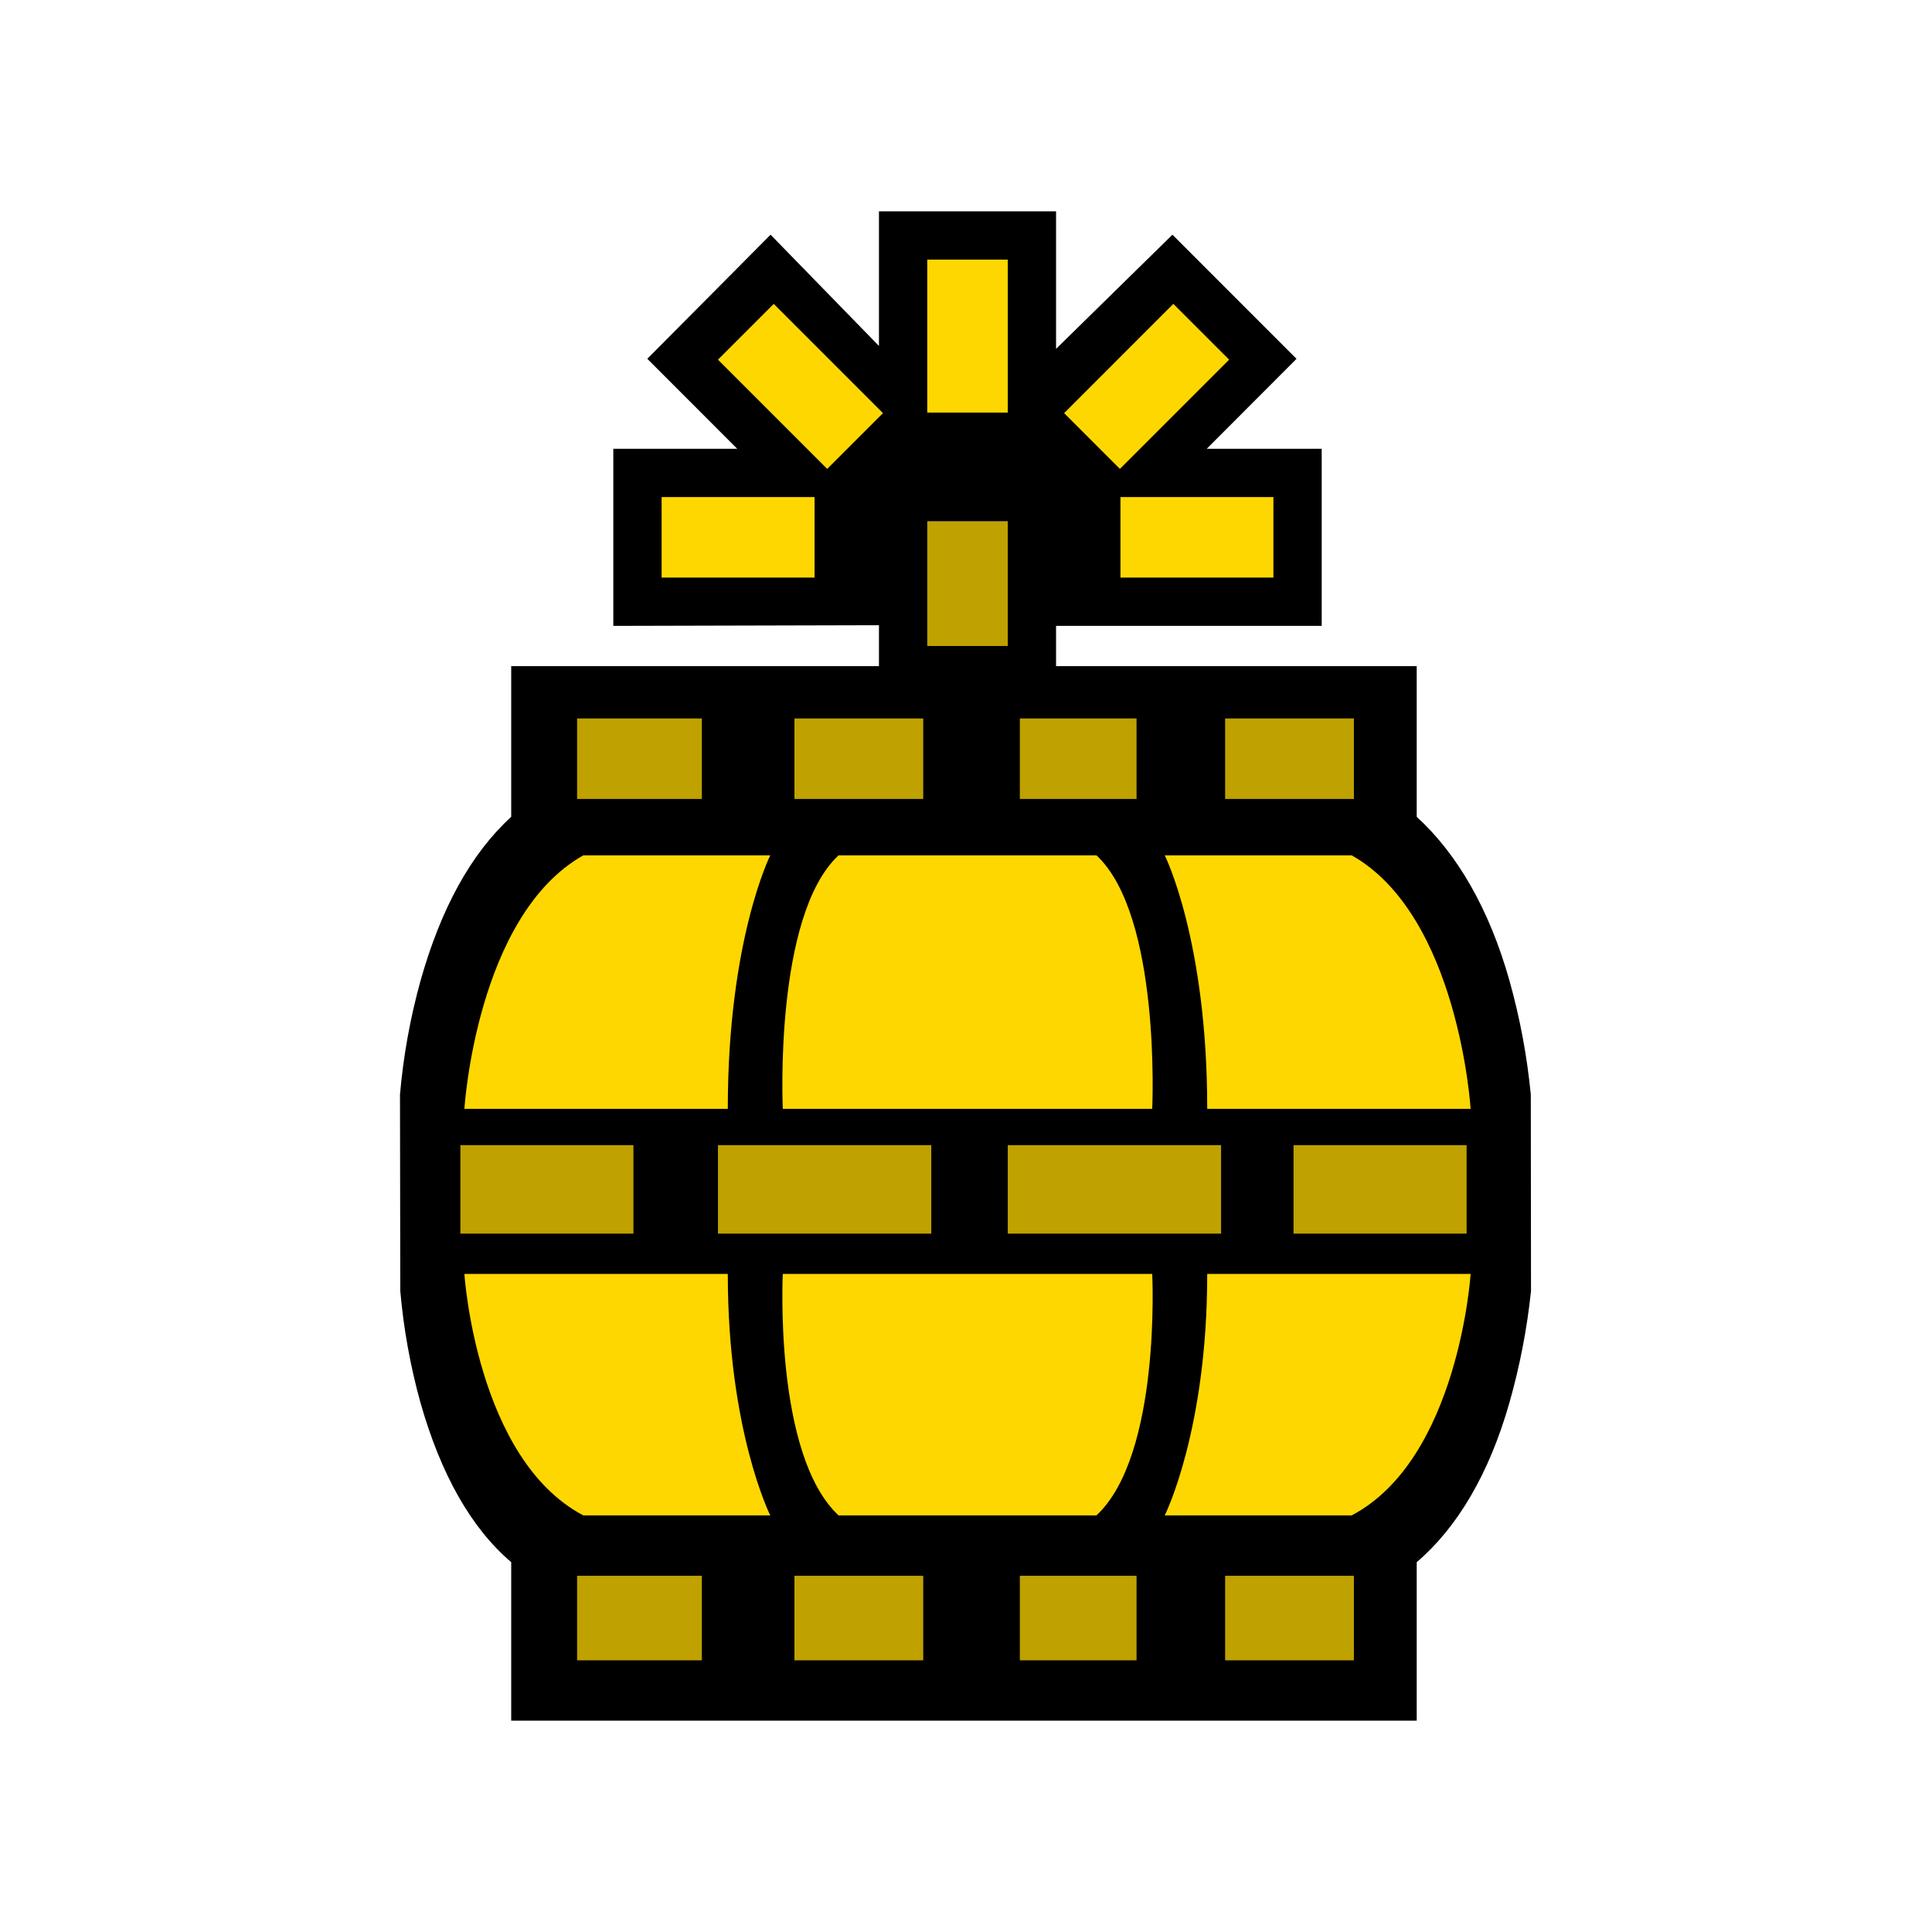 <?xml version="1.0" encoding="UTF-8"?>
<svg width="512px" height="512px" viewBox="0 0 512 512" version="1.1" xmlns="http://www.w3.org/2000/svg" xmlns:xlink="http://www.w3.org/1999/xlink">
    <!-- Generator: Sketch 53.2 (72643) - https://sketchapp.com -->
    <title>ic_items_barrel_bomb_base</title>
    <desc>Created with Sketch.</desc>
    <g id="ic_items_barrel_bomb_base" stroke="none" stroke-width="1" fill="none" fill-rule="evenodd">
        <g id="barrel_base" transform="translate(106, 56)" fill-rule="nonzero">
            <path d="M294.046,203.955 C288.631,184.742 280.109,170.219 269.444,160.465 L269.444,120.533 L29.476,120.533 L29.476,160.465 C18.81,170.219 10.842,184.742 5.429,203.955 C2.706,213.801 0.889,223.875 0,234.052 L0.082,286.151 C0.954,296.134 2.739,306.017 5.415,315.674 C10.811,334.676 18.81,348.896 29.476,357.994 L29.476,400 L269.444,400 L269.444,357.995 C280.109,348.896 288.631,334.677 294.027,315.674 C296.771,306.014 298.68,296.137 299.733,286.151 L299.677,234.052 C298.687,223.874 296.803,213.803 294.046,203.955 Z" id="Shape" fill="#000000"></path>
            <path d="M16,247.467 L61.867,247.467 L61.867,270.933 L16,270.933 L16,247.467 Z M84.267,247.467 L140.8,247.467 L140.8,270.933 L84.267,270.933 L84.267,247.467 Z M282.667,270.933 L236.8,270.933 L236.8,247.467 L282.667,247.467 L282.667,270.933 Z M217.6,270.933 L161.067,270.933 L161.067,247.467 L217.6,247.467 L217.6,270.933 Z M70.146,170.667 L48.592,170.667 C20.219,186.667 17.067,237.867 17.067,237.867 L86.874,237.867 C86.874,193.067 98.133,170.667 98.133,170.667 L70.146,170.667 Z M70.146,345.6 L48.592,345.6 C20.219,330.667 17.067,281.6 17.067,281.6 L86.874,281.6 C86.874,323.2 98.133,345.6 98.133,345.6 L70.146,345.6 Z M184.57,170.667 L116.233,170.667 C99.027,186.667 101.45,237.867 101.45,237.867 L199.35,237.867 C199.35,237.867 201.773,186.667 184.569,170.667 L184.57,170.667 Z M230.654,170.667 L252.207,170.667 C280.581,186.667 283.733,237.867 283.733,237.867 L213.927,237.867 C213.927,193.067 202.667,170.667 202.667,170.667 L230.654,170.667 Z M199.35,281.6 L101.45,281.6 C101.45,281.6 99.027,329.6 116.233,345.6 L184.569,345.6 C201.773,329.6 199.35,281.6 199.35,281.6 Z M230.654,345.6 L252.207,345.6 C280.581,330.667 283.733,281.6 283.733,281.6 L213.927,281.6 C213.927,323.2 202.667,345.6 202.667,345.6 L230.654,345.6 Z M46.933,134.4 L80,134.4 L80,155.733 L46.933,155.733 L46.933,134.4 Z M218.667,134.4 L252.8,134.4 L252.8,155.733 L218.667,155.733 L218.667,134.4 Z M164.267,134.4 L195.2,134.4 L195.2,155.733 L164.267,155.733 L164.267,134.4 Z M104.533,134.4 L138.667,134.4 L138.667,155.733 L104.533,155.733 L104.533,134.4 Z M46.933,361.6 L80,361.6 L80,384 L46.933,384 L46.933,361.6 Z M218.667,361.6 L252.8,361.6 L252.8,384 L218.667,384 L218.667,361.6 Z M164.267,361.6 L195.2,361.6 L195.2,384 L164.267,384 L164.267,361.6 Z M104.533,361.6 L138.667,361.6 L138.667,384 L104.533,384 L104.533,361.6 Z M185.6,69.333 L238.933,69.333 L238.933,102.4 L185.6,102.4 L185.6,69.333 Z M134.4,82.133 L167.467,82.133 L167.467,118.4 L134.4,118.4 L134.4,82.133 Z M62.933,69.333 L116.267,69.333 L116.267,102.4 L62.933,102.4 L62.933,69.333 Z M134.4,6.4 L167.467,6.4 L167.467,58.667 L134.4,58.667 L134.4,6.4 Z M166.4,52.91 L204.378,14.933 L228.267,38.823 L190.289,76.8 L166.4,52.91 Z M74.667,38.823 L98.557,14.933 L136.533,52.911 L112.644,76.8 L74.667,38.823 Z" id="base" fill="#FFD700"></path>
            <path d="M213.794,62.933 L237.591,39.095 L204.706,6.199 L173.867,36.452 L173.867,0 L126.933,0 L126.933,35.68 L98.208,6.197 L65.543,39.083 L89.373,62.933 L56.533,62.933 L56.533,109.867 L126.933,109.689 L126.933,130.133 L173.867,130.133 L173.867,109.867 L244.267,109.867 L244.267,62.933 L213.794,62.933 Z M139.733,48.598 L139.733,12.8 L161.067,12.8 L161.067,53.333 L139.733,53.333 L139.733,48.598 Z M109.867,83.364 L109.867,97.067 L69.333,97.067 L69.333,75.733 L109.867,75.733 L109.867,83.364 Z M118.097,63.386 L113.217,68.267 L108.337,63.386 L84.267,39.316 L99.05,24.533 L128,53.484 L118.097,63.386 Z M161.067,115.2 L139.733,115.2 L139.733,82.133 L161.067,82.133 L161.067,115.2 Z M185.903,63.387 L176,53.483 L204.949,24.533 L219.733,39.316 L195.664,63.386 L190.783,68.267 L185.903,63.387 Z M231.467,97.067 L190.933,97.067 L190.933,75.733 L231.467,75.733 L231.467,97.067 Z" id="Shape" fill="#000000"></path>
        </g>
        <path d="M146.136,219.004 L146.136,183.352 L240.212,183.352 L240.212,132.514 L272.622,132.514 L272.622,183.352 L364.045,183.352 L364.045,219.004 L146.136,219.004 Z M116.336,300.725 L394.973,300.725 L394.973,330.839 L116.336,330.839 L116.336,300.725 Z M146.522,409.354 L362.671,409.354 L362.671,448.266 L146.522,448.266 L146.522,409.354 Z" id="Path-92" fill-opacity="0.25" fill="#000000" fill-rule="nonzero"></path>
    </g>
</svg>
